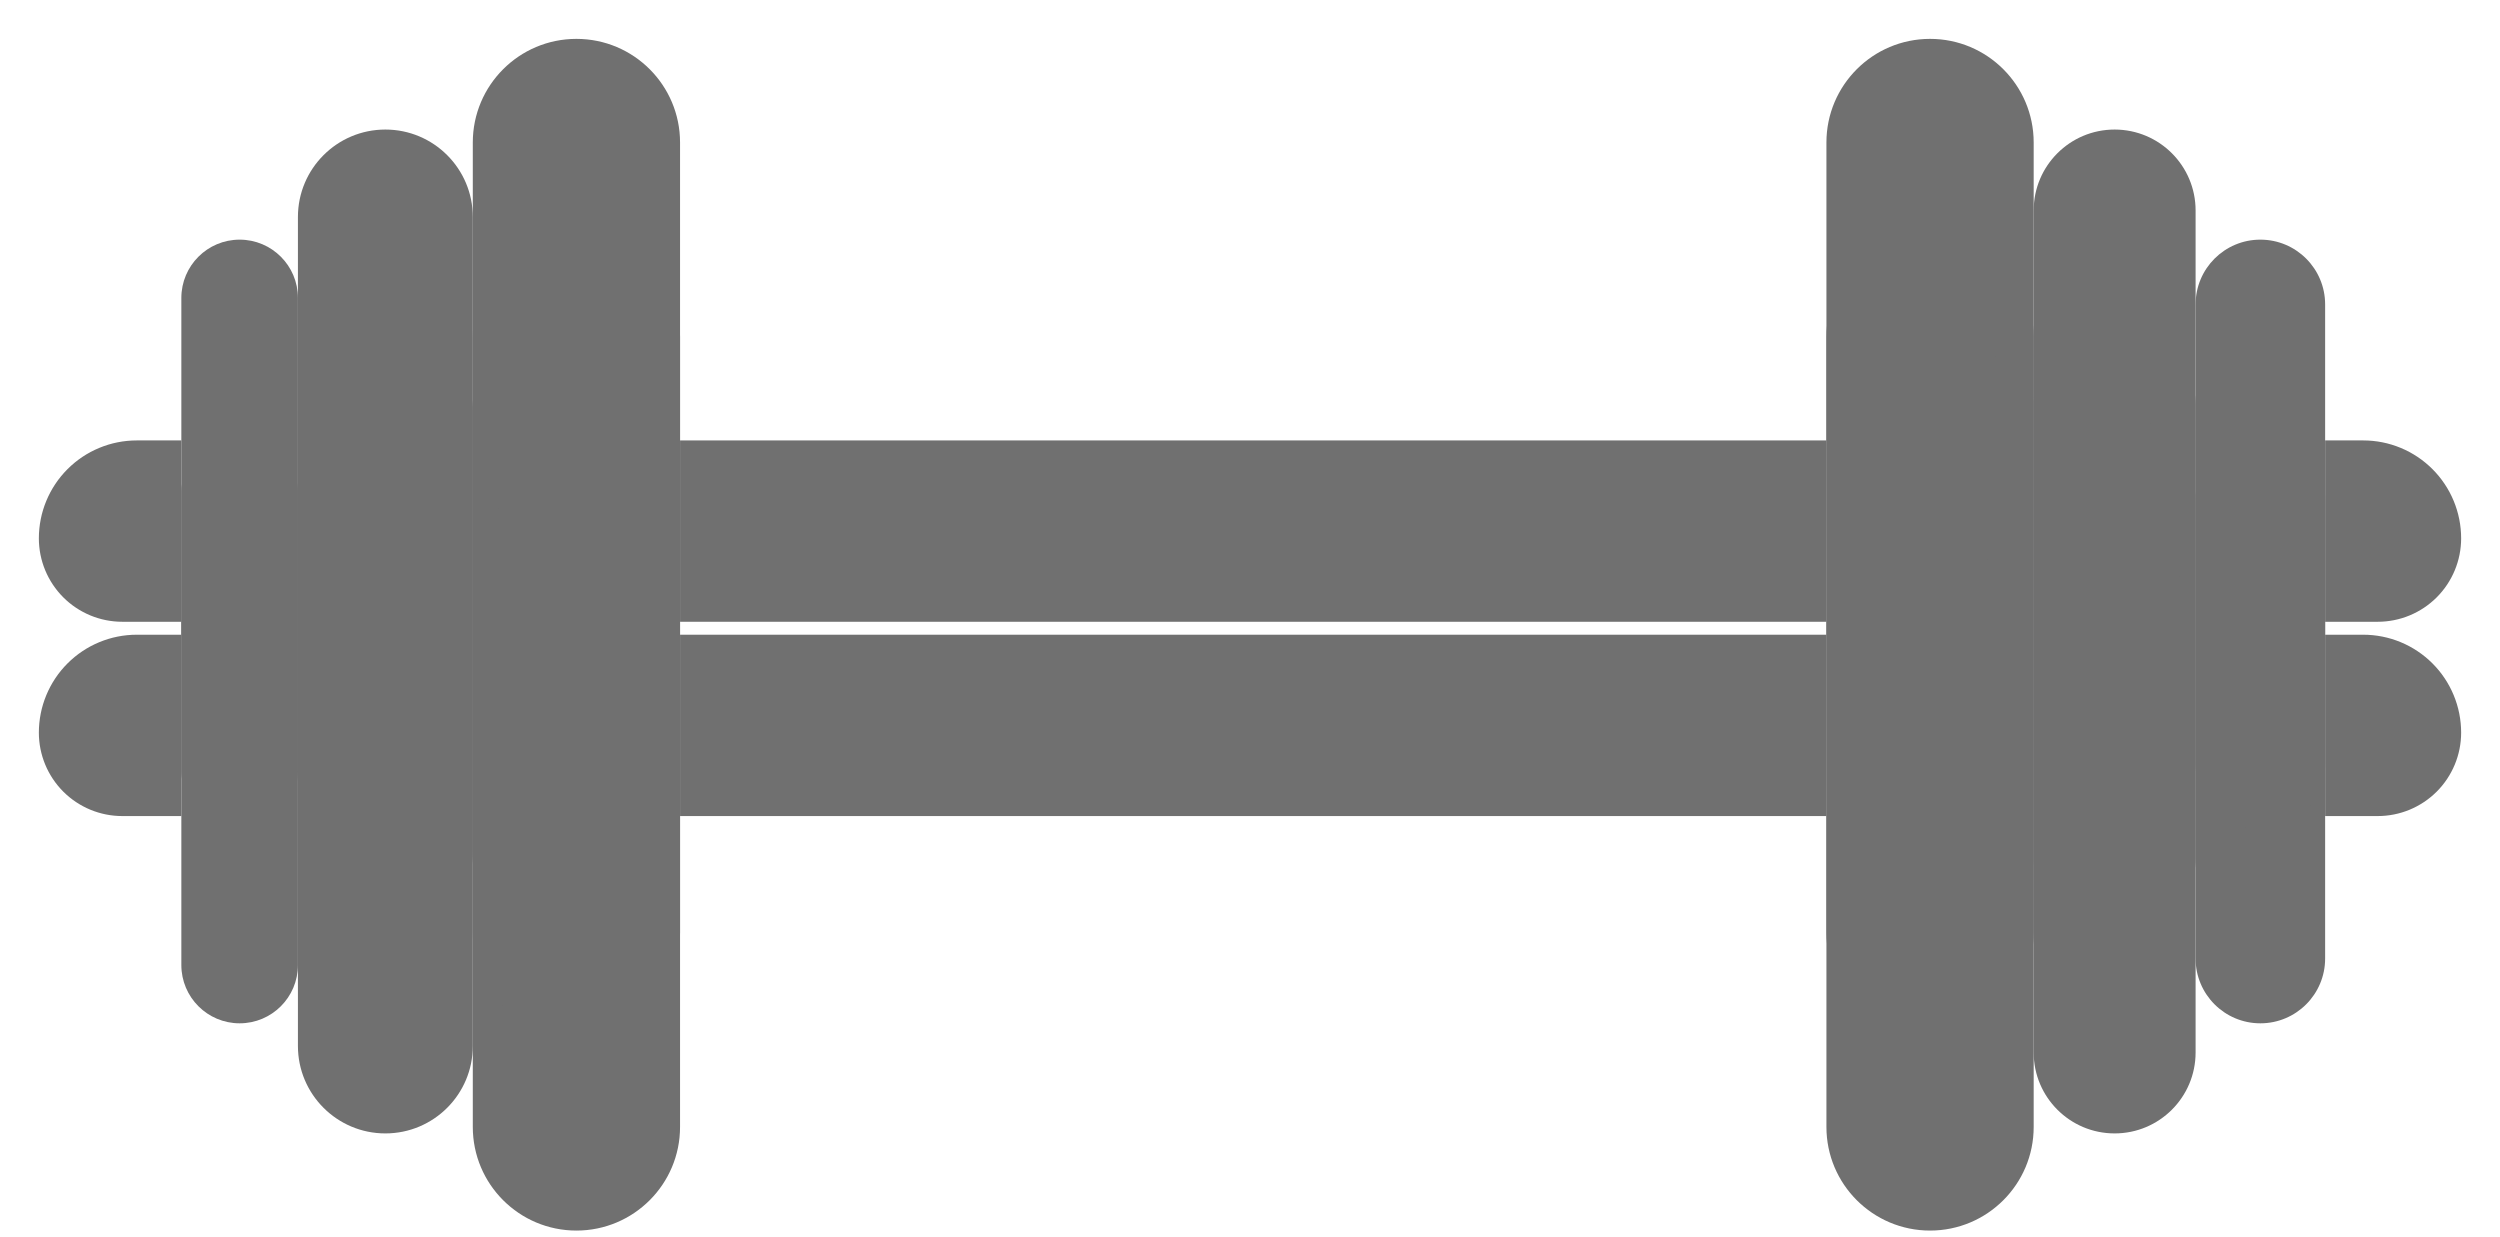 <svg width="386" height="191" viewBox="0 0 386 191" fill="none" xmlns="http://www.w3.org/2000/svg">
<g id="weight">
<g id="Group 28">
<g id="Group">
<path id="Rectangle 84" d="M282 98H105V126H282V98Z" fill="#707070"/>
<g id="Group_2" filter="url(#filter0_d_9_449)">
<path id="Rectangle 84_2" d="M282 98.002H105V126.002H282V98.002Z" fill="#707070"/>
</g>
</g>
<g id="Group_3">
<path id="Rectangle 85" d="M105 52C105 43.163 97.837 36 89 36C80.163 36 73 43.163 73 52V174C73 182.837 80.163 190 89 190C97.837 190 105 182.837 105 174V52Z" fill="#707070"/>
<g id="Group_4" filter="url(#filter1_d_9_449)">
<path id="Rectangle 85_2" d="M105 52.002C105 43.166 97.837 36.002 89 36.002C80.163 36.002 73 43.166 73 52.002V174.002C73 182.839 80.163 190.002 89 190.002C97.837 190.002 105 182.839 105 174.002V52.002Z" fill="#707070"/>
</g>
</g>
<g id="Group_5">
<path id="Rectangle 86" d="M314 52C314 43.163 306.837 36 298 36C289.163 36 282 43.163 282 52V174C282 182.837 289.163 190 298 190C306.837 190 314 182.837 314 174V52Z" fill="#707070"/>
<g id="Group_6" filter="url(#filter2_d_9_449)">
<path id="Rectangle 86_2" d="M314 52.002C314 43.166 306.837 36.002 298 36.002C289.163 36.002 282 43.166 282 52.002V174.002C282 182.839 289.163 190.002 298 190.002C306.837 190.002 314 182.839 314 174.002V52.002Z" fill="#707070"/>
</g>
</g>
<g id="Group_7">
<path id="Rectangle 87" d="M339 62.5C339 55.596 333.404 50 326.5 50C319.596 50 314 55.596 314 62.5V162.5C314 169.404 319.596 175 326.5 175C333.404 175 339 169.404 339 162.5V62.5Z" fill="#707070"/>
<g id="Group_8" filter="url(#filter3_d_9_449)">
<path id="Rectangle 87_2" d="M339 62.502C339 55.599 333.404 50.002 326.5 50.002C319.596 50.002 314 55.599 314 62.502V162.502C314 169.406 319.596 175.002 326.5 175.002C333.404 175.002 339 169.406 339 162.502V62.502Z" fill="#707070"/>
</g>
</g>
<g id="Group_9">
<path id="Rectangle 88" d="M73 63.5C73 56.044 66.956 50 59.5 50C52.044 50 46 56.044 46 63.5V161.5C46 168.956 52.044 175 59.5 175C66.956 175 73 168.956 73 161.5V63.5Z" fill="#707070"/>
<g id="Group_10" filter="url(#filter4_d_9_449)">
<path id="Rectangle 88_2" d="M73 63.502C73 56.046 66.956 50.002 59.5 50.002C52.044 50.002 46 56.046 46 63.502V161.502C46 168.958 52.044 175.002 59.5 175.002C66.956 175.002 73 168.958 73 161.502V63.502Z" fill="#707070"/>
</g>
</g>
<g id="Group_11">
<path id="Rectangle 89" d="M359 77C359 71.477 354.523 67 349 67C343.477 67 339 71.477 339 77V148C339 153.523 343.477 158 349 158C354.523 158 359 153.523 359 148V77Z" fill="#707070"/>
<g id="Group_12" filter="url(#filter5_d_9_449)">
<path id="Rectangle 89_2" d="M359 77.002C359 71.479 354.523 67.002 349 67.002C343.477 67.002 339 71.479 339 77.002V148.002C339 153.525 343.477 158.002 349 158.002C354.523 158.002 359 153.525 359 148.002V77.002Z" fill="#707070"/>
</g>
</g>
<g id="Group_13">
<path id="Rectangle 90" d="M46 76C46 71.029 41.971 67 37 67C32.029 67 28 71.029 28 76V149C28 153.971 32.029 158 37 158C41.971 158 46 153.971 46 149V76Z" fill="#707070"/>
<g id="Group_14" filter="url(#filter6_d_9_449)">
<path id="Rectangle 90_2" d="M46 76.002C46 71.031 41.971 67.002 37 67.002C32.029 67.002 28 71.031 28 76.002V149.002C28 153.973 32.029 158.002 37 158.002C41.971 158.002 46 153.973 46 149.002V76.002Z" fill="#707070"/>
</g>
</g>
<g id="Group_15">
<path id="Rectangle 91" d="M359 98H364.88C366.866 98 368.832 98.391 370.666 99.151C372.501 99.911 374.167 101.025 375.571 102.429C376.975 103.833 378.089 105.499 378.849 107.334C379.609 109.168 380 111.134 380 113.12C380 116.536 378.643 119.812 376.228 122.228C373.812 124.643 370.536 126 367.12 126H359V98Z" fill="#707070"/>
<g id="Group_16" filter="url(#filter7_d_9_449)">
<path id="Rectangle 91_2" d="M359 98.002H364.88C366.866 98.002 368.832 98.393 370.666 99.153C372.501 99.913 374.167 101.027 375.571 102.431C376.975 103.835 378.089 105.501 378.849 107.336C379.609 109.17 380 111.136 380 113.122C380 116.538 378.643 119.814 376.228 122.23C373.812 124.645 370.536 126.002 367.12 126.002H359V98.002Z" fill="#707070"/>
</g>
</g>
<g id="Group_17">
<path id="Rectangle 92" d="M21.12 98H28V126H18.88C15.464 126 12.188 124.643 9.772 122.228C7.357 119.812 6 116.536 6 113.12V113.12C6 109.11 7.593 105.264 10.428 102.429C13.264 99.593 17.11 98 21.12 98V98Z" fill="#707070"/>
<g id="Group_18" filter="url(#filter8_d_9_449)">
<path id="Rectangle 92_2" d="M21.12 98.002H28V126.002H18.88C15.464 126.002 12.188 124.645 9.772 122.23C7.357 119.814 6 116.538 6 113.122V113.122C6 109.112 7.593 105.266 10.428 102.431C13.264 99.595 17.11 98.002 21.12 98.002V98.002Z" fill="#707070"/>
</g>
</g>
</g>
<path id="Rectangle 93" d="M82 57.5C82 56.119 80.881 55 79.5 55C78.119 55 77 56.119 77 57.5V78.5C77 79.881 78.119 81 79.5 81C80.881 81 82 79.881 82 78.5V57.5Z" fill="#707070"/>
<path id="Rectangle 94" d="M55 71C55 69.895 54.105 69 53 69C51.895 69 51 69.895 51 71V92C51 93.105 51.895 94 53 94C54.105 94 55 93.105 55 92V71Z" fill="#707070"/>
<path id="Rectangle 95" d="M82 87.5C82 86.119 80.881 85 79.5 85C78.119 85 77 86.119 77 87.5V91.5C77 92.881 78.119 94 79.5 94C80.881 94 82 92.881 82 91.5V87.5Z" fill="#707070"/>
<path id="Rectangle 96" d="M310 57C310 55.895 309.105 55 308 55C306.895 55 306 55.895 306 57V79C306 80.105 306.895 81 308 81C309.105 81 310 80.105 310 79V57Z" fill="#707070"/>
<path id="Rectangle 97" d="M337 65.5C337 64.119 335.881 63 334.5 63C333.119 63 332 64.119 332 65.5V87.5C332 88.881 333.119 90 334.5 90C335.881 90 337 88.881 337 87.5V65.5Z" fill="#707070"/>
<path id="Rectangle 98" d="M310 88C310 86.895 309.105 86 308 86C306.895 86 306 86.895 306 88V93C306 94.105 306.895 95 308 95C309.105 95 310 94.105 310 93V88Z" fill="#707070"/>
</g>
<defs>
<filter id="filter0_d_9_449" x="99" y="62.002" width="189" height="64" filterUnits="userSpaceOnUse" color-interpolation-filters="sRGB">
<feFlood flood-opacity="0" result="BackgroundImageFix"/>
<feColorMatrix in="SourceAlpha" type="matrix" values="0 0 0 0 0 0 0 0 0 0 0 0 0 0 0 0 0 0 127 0" result="hardAlpha"/>
<feOffset dy="-30"/>
<feGaussianBlur stdDeviation="3"/>
<feColorMatrix type="matrix" values="0 0 0 0 0.149 0 0 0 0 0.149 0 0 0 0 0.149 0 0 0 0.059 0"/>
<feBlend mode="normal" in2="BackgroundImageFix" result="effect1_dropShadow_9_449"/>
<feBlend mode="normal" in="SourceGraphic" in2="effect1_dropShadow_9_449" result="shape"/>
</filter>
<filter id="filter1_d_9_449" x="67" y="0.002" width="44" height="190" filterUnits="userSpaceOnUse" color-interpolation-filters="sRGB">
<feFlood flood-opacity="0" result="BackgroundImageFix"/>
<feColorMatrix in="SourceAlpha" type="matrix" values="0 0 0 0 0 0 0 0 0 0 0 0 0 0 0 0 0 0 127 0" result="hardAlpha"/>
<feOffset dy="-30"/>
<feGaussianBlur stdDeviation="3"/>
<feColorMatrix type="matrix" values="0 0 0 0 0 0 0 0 0 0 0 0 0 0 0 0 0 0 0.102 0"/>
<feBlend mode="normal" in2="BackgroundImageFix" result="effect1_dropShadow_9_449"/>
<feBlend mode="normal" in="SourceGraphic" in2="effect1_dropShadow_9_449" result="shape"/>
</filter>
<filter id="filter2_d_9_449" x="276" y="0.002" width="44" height="190" filterUnits="userSpaceOnUse" color-interpolation-filters="sRGB">
<feFlood flood-opacity="0" result="BackgroundImageFix"/>
<feColorMatrix in="SourceAlpha" type="matrix" values="0 0 0 0 0 0 0 0 0 0 0 0 0 0 0 0 0 0 127 0" result="hardAlpha"/>
<feOffset dy="-30"/>
<feGaussianBlur stdDeviation="3"/>
<feColorMatrix type="matrix" values="0 0 0 0 0 0 0 0 0 0 0 0 0 0 0 0 0 0 0.102 0"/>
<feBlend mode="normal" in2="BackgroundImageFix" result="effect1_dropShadow_9_449"/>
<feBlend mode="normal" in="SourceGraphic" in2="effect1_dropShadow_9_449" result="shape"/>
</filter>
<filter id="filter3_d_9_449" x="308" y="14.002" width="37" height="161" filterUnits="userSpaceOnUse" color-interpolation-filters="sRGB">
<feFlood flood-opacity="0" result="BackgroundImageFix"/>
<feColorMatrix in="SourceAlpha" type="matrix" values="0 0 0 0 0 0 0 0 0 0 0 0 0 0 0 0 0 0 127 0" result="hardAlpha"/>
<feOffset dy="-30"/>
<feGaussianBlur stdDeviation="3"/>
<feColorMatrix type="matrix" values="0 0 0 0 0 0 0 0 0 0 0 0 0 0 0 0 0 0 0.102 0"/>
<feBlend mode="normal" in2="BackgroundImageFix" result="effect1_dropShadow_9_449"/>
<feBlend mode="normal" in="SourceGraphic" in2="effect1_dropShadow_9_449" result="shape"/>
</filter>
<filter id="filter4_d_9_449" x="40" y="14.002" width="39" height="161" filterUnits="userSpaceOnUse" color-interpolation-filters="sRGB">
<feFlood flood-opacity="0" result="BackgroundImageFix"/>
<feColorMatrix in="SourceAlpha" type="matrix" values="0 0 0 0 0 0 0 0 0 0 0 0 0 0 0 0 0 0 127 0" result="hardAlpha"/>
<feOffset dy="-30"/>
<feGaussianBlur stdDeviation="3"/>
<feColorMatrix type="matrix" values="0 0 0 0 0 0 0 0 0 0 0 0 0 0 0 0 0 0 0.102 0"/>
<feBlend mode="normal" in2="BackgroundImageFix" result="effect1_dropShadow_9_449"/>
<feBlend mode="normal" in="SourceGraphic" in2="effect1_dropShadow_9_449" result="shape"/>
</filter>
<filter id="filter5_d_9_449" x="333" y="31.002" width="32" height="127" filterUnits="userSpaceOnUse" color-interpolation-filters="sRGB">
<feFlood flood-opacity="0" result="BackgroundImageFix"/>
<feColorMatrix in="SourceAlpha" type="matrix" values="0 0 0 0 0 0 0 0 0 0 0 0 0 0 0 0 0 0 127 0" result="hardAlpha"/>
<feOffset dy="-30"/>
<feGaussianBlur stdDeviation="3"/>
<feColorMatrix type="matrix" values="0 0 0 0 0 0 0 0 0 0 0 0 0 0 0 0 0 0 0.102 0"/>
<feBlend mode="normal" in2="BackgroundImageFix" result="effect1_dropShadow_9_449"/>
<feBlend mode="normal" in="SourceGraphic" in2="effect1_dropShadow_9_449" result="shape"/>
</filter>
<filter id="filter6_d_9_449" x="22" y="31.002" width="30" height="127" filterUnits="userSpaceOnUse" color-interpolation-filters="sRGB">
<feFlood flood-opacity="0" result="BackgroundImageFix"/>
<feColorMatrix in="SourceAlpha" type="matrix" values="0 0 0 0 0 0 0 0 0 0 0 0 0 0 0 0 0 0 127 0" result="hardAlpha"/>
<feOffset dy="-30"/>
<feGaussianBlur stdDeviation="3"/>
<feColorMatrix type="matrix" values="0 0 0 0 0 0 0 0 0 0 0 0 0 0 0 0 0 0 0.102 0"/>
<feBlend mode="normal" in2="BackgroundImageFix" result="effect1_dropShadow_9_449"/>
<feBlend mode="normal" in="SourceGraphic" in2="effect1_dropShadow_9_449" result="shape"/>
</filter>
<filter id="filter7_d_9_449" x="353" y="62.002" width="33" height="64" filterUnits="userSpaceOnUse" color-interpolation-filters="sRGB">
<feFlood flood-opacity="0" result="BackgroundImageFix"/>
<feColorMatrix in="SourceAlpha" type="matrix" values="0 0 0 0 0 0 0 0 0 0 0 0 0 0 0 0 0 0 127 0" result="hardAlpha"/>
<feOffset dy="-30"/>
<feGaussianBlur stdDeviation="3"/>
<feColorMatrix type="matrix" values="0 0 0 0 0.149 0 0 0 0 0.149 0 0 0 0 0.149 0 0 0 0.059 0"/>
<feBlend mode="normal" in2="BackgroundImageFix" result="effect1_dropShadow_9_449"/>
<feBlend mode="normal" in="SourceGraphic" in2="effect1_dropShadow_9_449" result="shape"/>
</filter>
<filter id="filter8_d_9_449" x="0" y="62.002" width="34" height="64" filterUnits="userSpaceOnUse" color-interpolation-filters="sRGB">
<feFlood flood-opacity="0" result="BackgroundImageFix"/>
<feColorMatrix in="SourceAlpha" type="matrix" values="0 0 0 0 0 0 0 0 0 0 0 0 0 0 0 0 0 0 127 0" result="hardAlpha"/>
<feOffset dy="-30"/>
<feGaussianBlur stdDeviation="3"/>
<feColorMatrix type="matrix" values="0 0 0 0 0.149 0 0 0 0 0.149 0 0 0 0 0.149 0 0 0 0.059 0"/>
<feBlend mode="normal" in2="BackgroundImageFix" result="effect1_dropShadow_9_449"/>
<feBlend mode="normal" in="SourceGraphic" in2="effect1_dropShadow_9_449" result="shape"/>
</filter>
</defs>
</svg>
